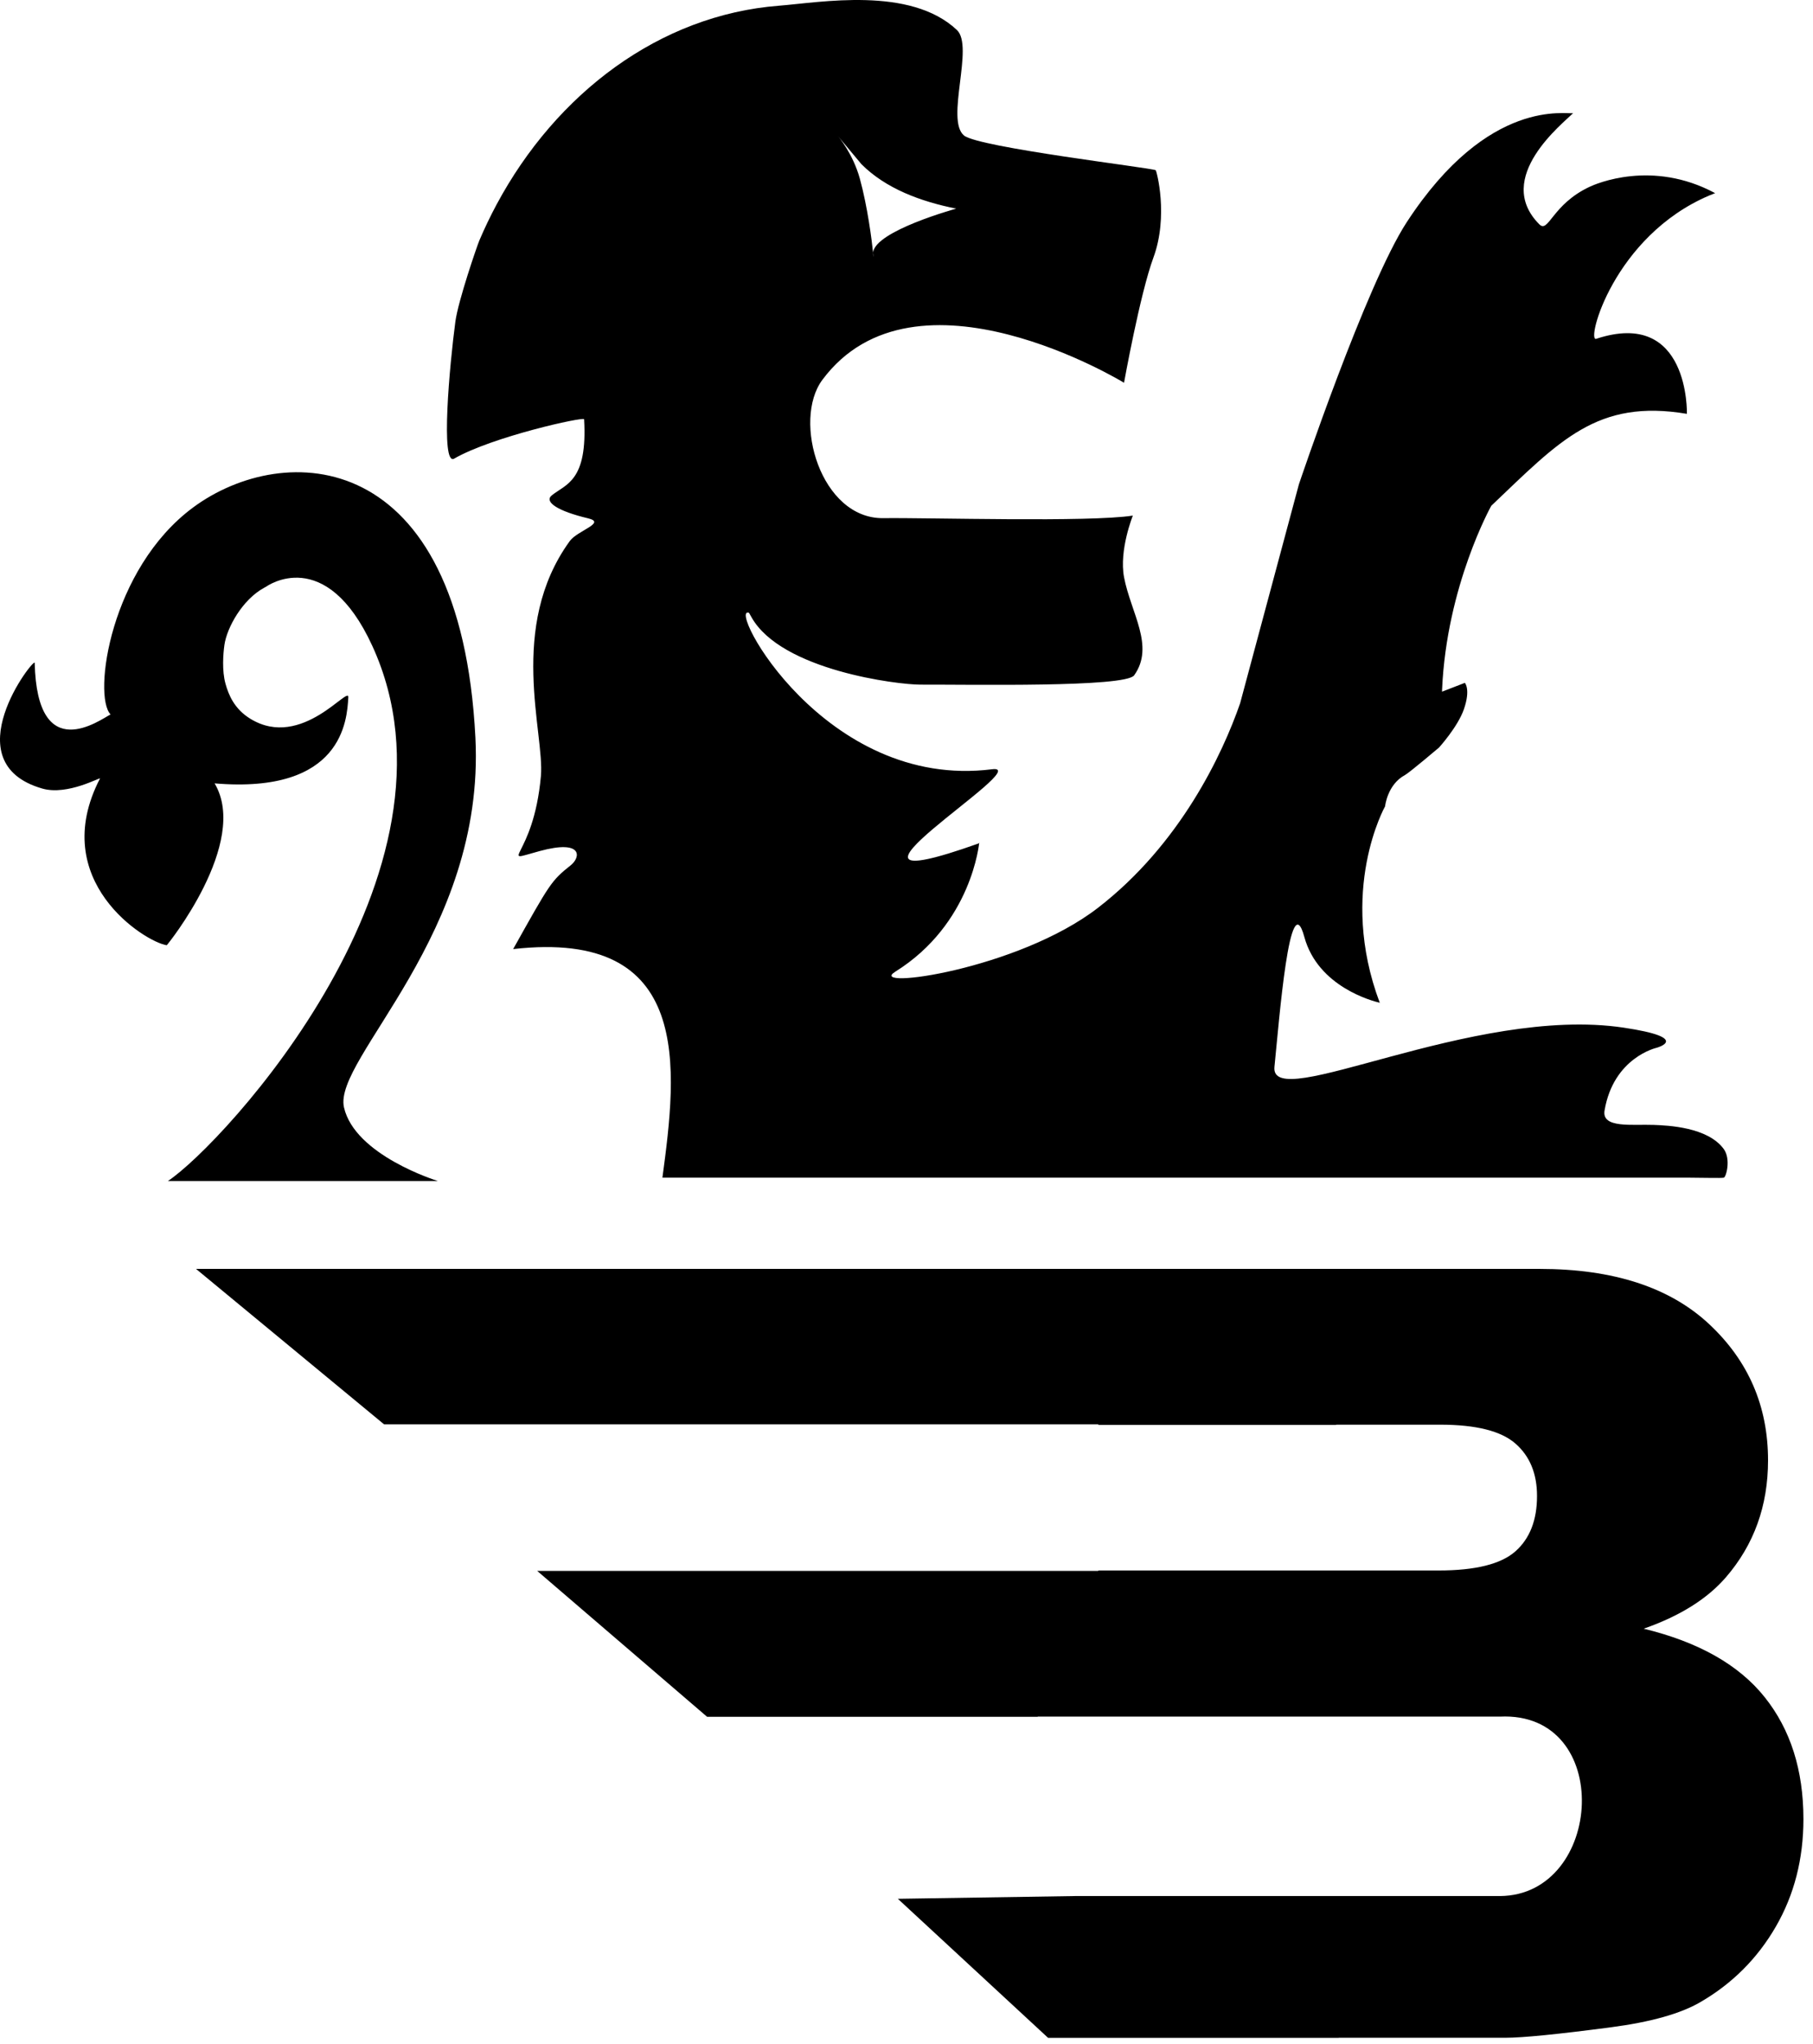 <?xml version="1.0" encoding="UTF-8" standalone="no"?>
<!DOCTYPE svg PUBLIC "-//W3C//DTD SVG 1.1//EN" "http://www.w3.org/Graphics/SVG/1.1/DTD/svg11.dtd">
<svg width="100%" height="100%" viewBox="0 0 149 168" version="1.1" xmlns="http://www.w3.org/2000/svg" xmlns:xlink="http://www.w3.org/1999/xlink" xml:space="preserve" style="fill-rule:evenodd;clip-rule:evenodd;stroke-linejoin:round;stroke-miterlimit:1.414;">
    <path d="M111.426,104.301L126.532,104.301C132.58,104.302 137.218,105.811 140.452,108.828C143.688,111.845 145.305,115.582 145.305,120.036C145.305,123.773 144.151,126.977 141.842,129.65C140.302,131.432 138.05,132.84 135.085,133.875C139.589,134.967 142.904,136.842 145.027,139.501C147.151,142.159 148.213,145.5 148.213,149.524C148.213,152.8 147.458,155.746 145.947,158.362C144.436,160.977 142.369,163.046 139.746,164.569C138.121,165.518 135.67,166.208 132.391,166.639C128.046,167.211 125.157,167.499 123.71,167.501L110.017,167.501L110.017,167.509L86.139,167.509L73.789,156.077L88.311,155.852L123.278,155.852C131.804,155.785 132.682,140.656 123.278,141.102L85.283,141.102L85.283,141.116L58.11,141.116L44.147,129.124L90.269,129.124L90.269,129.09L114.619,129.09L114.619,129.09L118.236,129.09C121.258,129.09 123.361,128.565 124.544,127.516C125.727,126.467 126.319,124.951 126.319,122.968C126.319,121.128 125.727,119.691 124.544,118.657C123.363,117.624 121.31,117.107 118.365,117.105L109.812,117.105L109.812,117.125L90.269,117.125L90.269,117.077L31.564,117.077L16.11,104.301L111.426,104.301ZM35.992,97.078L13.798,97.078C18.321,94.09 39.107,71.645 30.598,53.092C26.753,44.708 21.893,48.211 21.893,48.211L21.709,48.313C19.926,49.28 18.641,51.594 18.442,53.023C18.343,53.733 18.232,55.123 18.532,56.202C18.787,57.114 19.252,58.273 20.581,59.086C24.832,61.685 28.767,56.182 28.624,57.349C28.517,59.156 28.184,65.286 17.637,64.392C20.534,69.258 13.738,77.701 13.702,77.696C11.947,77.442 3.863,72.397 8.216,63.996C8.301,63.832 5.564,65.418 3.476,64.818C-3.955,62.681 2.839,53.984 2.851,54.486C3.051,63.041 8.245,59.145 9.086,58.726C7.611,57.178 9.065,46.741 15.879,41.706C23.305,36.218 37.85,36.57 39.071,60.636C39.891,76.802 27.353,87.01 28.27,91.026C29.167,94.953 35.848,97.034 35.992,97.078ZM54.44,96.803C55.649,87.83 57.014,76.328 42.173,78.013C45.205,72.596 45.297,72.404 46.908,71.121C47.725,70.471 47.938,68.981 44.355,69.955C40.716,70.944 43.84,70.665 44.454,63.788C44.767,60.279 41.699,51.536 46.829,44.471C47.455,43.609 49.875,42.971 48.326,42.604C45.902,42.03 44.662,41.263 45.36,40.708C46.518,39.787 48.301,39.537 48.003,34.464C47.989,34.228 40.44,35.901 37.327,37.697C36.185,38.355 36.953,29.948 37.424,26.442C37.655,24.715 39.219,20.178 39.394,19.768C39.825,18.756 40.298,17.77 40.81,16.814C45.714,7.666 54.217,1.236 64.008,0.47C67.428,0.202 74.801,-1.152 78.641,2.464C80.079,3.818 77.674,9.866 79.229,11.14C80.426,12.121 94.588,13.788 94.979,13.991C95.052,14.03 96.053,17.752 94.79,21.18C93.688,24.175 92.378,31.462 92.378,31.462C92.378,31.462 75.211,20.97 67.587,31.221C65.094,34.572 67.46,42.656 72.591,42.591C76.367,42.542 89.513,42.94 93.102,42.381C93.102,42.381 91.959,45.217 92.378,47.442C92.931,50.371 94.926,53.106 93.211,55.509C92.49,56.519 79.686,56.26 75.641,56.276C73.801,56.283 64.234,55.105 61.769,50.75L61.559,50.377C59.684,49.646 67.74,64.977 81.536,63.231C85.34,62.749 65.119,74.779 80.427,69.329L80.477,69.248C80.477,69.248 79.893,75.932 73.576,79.873C71.153,81.384 83.629,79.729 90.239,74.618C96.998,69.393 100.468,61.993 101.918,57.811L106.749,39.812C106.749,39.812 112.267,23.397 115.606,18.274C122.37,7.898 128.826,9.456 129.287,9.293C128.535,10.086 122.686,14.592 126.505,18.437C127.269,19.205 127.549,16.802 130.643,15.353C131.148,15.116 135.776,13.086 140.956,15.877C140.964,15.882 140.695,15.977 140.483,16.066C132.596,19.418 130.343,28.127 131.179,27.851C138.87,25.312 138.637,34.017 138.637,34.017C131.252,32.775 128.195,36.214 122.559,41.575C122.559,41.575 118.889,48.139 118.516,56.684L118.512,56.854L120.388,56.129C120.388,56.129 120.881,56.652 120.308,58.302C119.807,59.746 118.266,61.446 118.266,61.446C118.266,61.446 115.827,63.514 115.468,63.707C114.01,64.488 113.832,66.279 113.832,66.279C113.832,66.279 109.93,73.207 113.394,82.424L113.449,82.437L113.398,82.436L113.394,82.424C112.831,82.295 108.313,81.128 107.194,77.01C106.001,72.617 105.136,83.79 104.739,87.697C104.342,91.605 121.016,82.616 133.433,84.47C139.106,85.317 136.15,86.125 136.15,86.125C136.15,86.125 132.609,86.911 131.869,91.281C131.617,92.769 134.146,92.398 135.909,92.465C137.07,92.51 140.347,92.639 141.667,94.45C142.259,95.264 141.874,96.748 141.667,96.803C141.475,96.855 139.808,96.802 138.796,96.803L54.44,96.803ZM71.753,20.767C71.909,18.979 78.586,17.15 78.586,17.15C75.635,16.558 72.797,15.495 70.801,13.501L68.884,11.207C68.884,11.207 70.095,12.616 70.665,14.683C71.298,16.978 71.656,19.805 71.753,20.767L71.753,20.919C71.79,21.224 71.791,21.129 71.753,20.767Z" style="fill:black;"/>
</svg>
